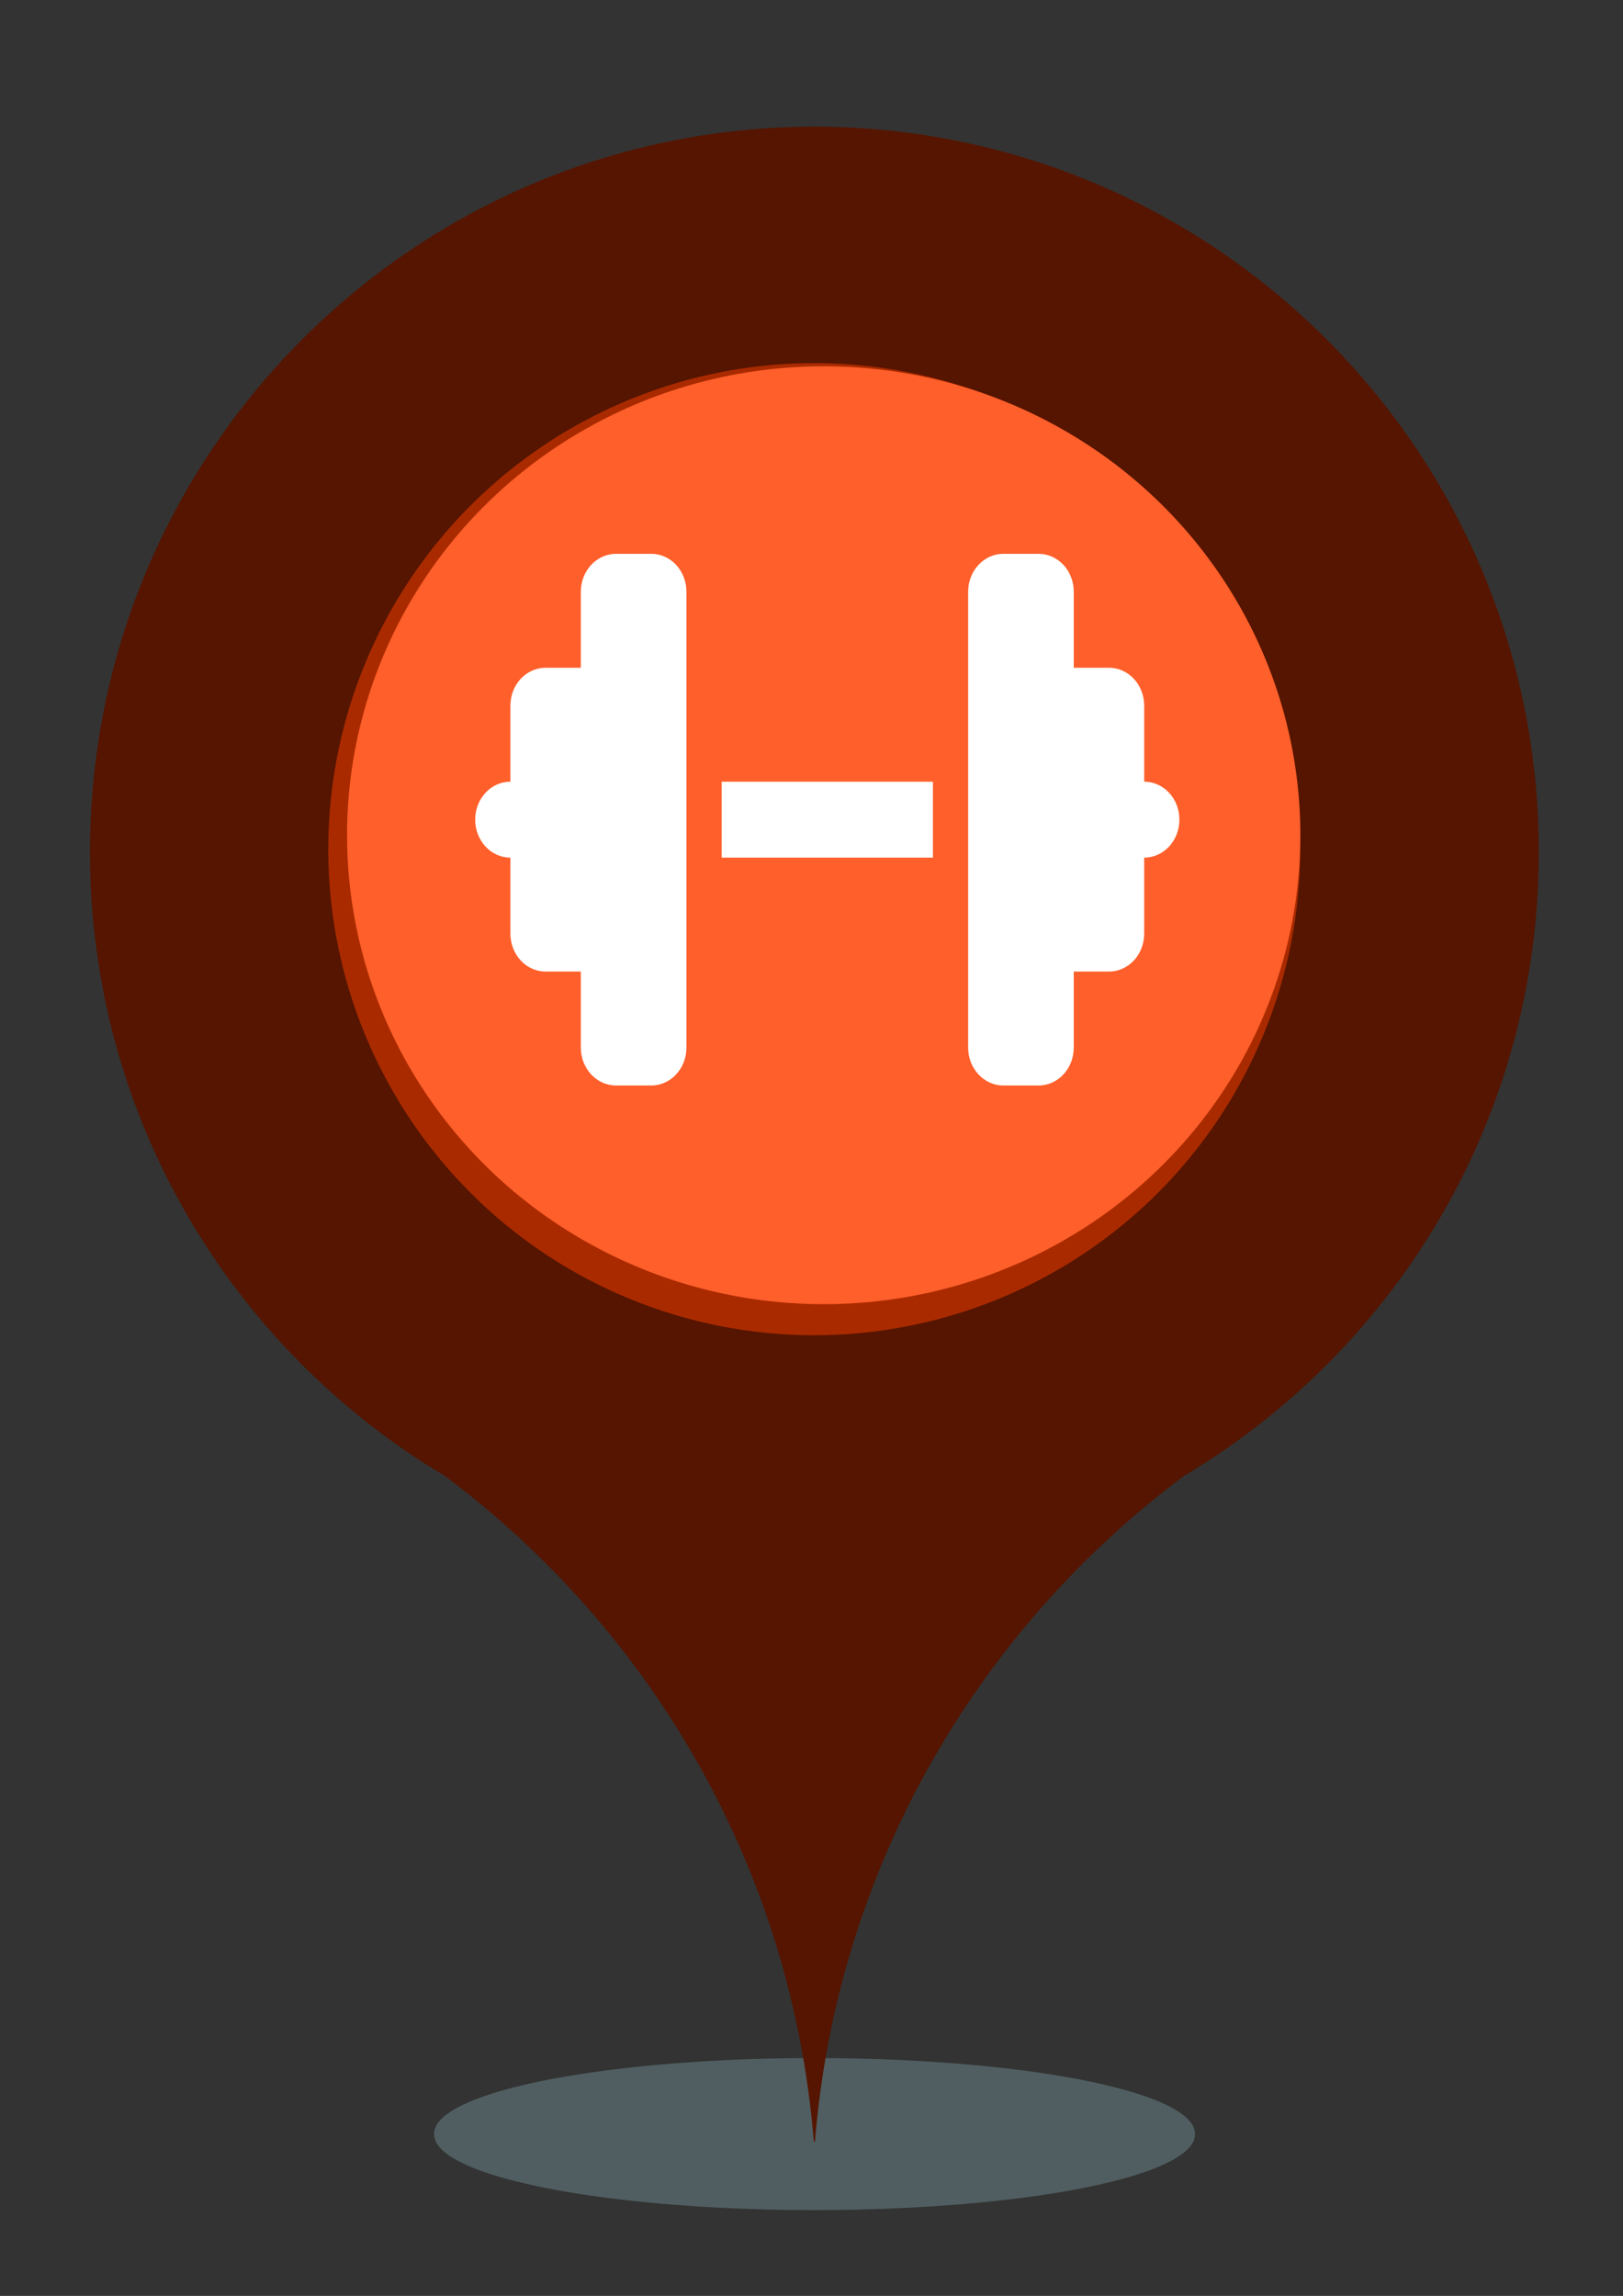 <?xml version="1.0" encoding="UTF-8" standalone="no"?>
<!-- Created with Inkscape (http://www.inkscape.org/) -->

<svg
   id="svg2"
   sodipodi:docname="3.svg"
   viewBox="0 0 744.09 1052.4"
   version="1.1"
   inkscape:version="1.3 (0e150ed6c4, 2023-07-21)"
   xml:space="preserve"
   xmlns:inkscape="http://www.inkscape.org/namespaces/inkscape"
   xmlns:sodipodi="http://sodipodi.sourceforge.net/DTD/sodipodi-0.dtd"
   xmlns="http://www.w3.org/2000/svg"
   xmlns:svg="http://www.w3.org/2000/svg"
   xmlns:rdf="http://www.w3.org/1999/02/22-rdf-syntax-ns#"
   xmlns:cc="http://creativecommons.org/ns#"
   xmlns:dc="http://purl.org/dc/elements/1.1/"><rect x="0" y="0" width="744.09" height="1052.4" fill="#333333" stroke="none"/><defs
     id="defs1" /><sodipodi:namedview
     id="base"
     bordercolor="#666666"
     inkscape:pageshadow="2"
     inkscape:guide-bbox="true"
     pagecolor="#ffffff"
     inkscape:window-height="1009"
     inkscape:window-maximized="1"
     inkscape:zoom="0.7"
     inkscape:window-x="3832"
     showgrid="false"
     borderopacity="1.0"
     inkscape:current-layer="layer1"
     inkscape:cx="417.85714"
     inkscape:cy="492.14286"
     showguides="true"
     inkscape:window-y="-8"
     inkscape:window-width="1920"
     inkscape:pageopacity="0.0"
     inkscape:document-units="px"
     inkscape:showpageshadow="2"
     inkscape:pagecheckerboard="0"
     inkscape:deskcolor="#d1d1d1" /><g
     id="layer1"
     inkscape:label="Layer 1"
     inkscape:groupmode="layer"><path
       id="path3053"
       sodipodi:rx="414.28571"
       sodipodi:ry="102.85714"
       style="opacity:.491;fill:#6f8a91"
       sodipodi:type="arc"
       d="m737.14 1192.4a414.29 102.86 0 1 1 -828.57 0 414.29 102.86 0 1 1 828.57 0z"
       transform="matrix(.421 0 0 .337 237.52 576.38)"
       sodipodi:cy="1192.3622"
       sodipodi:cx="322.85715" /><path
       id="path3014"
       style="fill:#551500;fill-opacity:1"
       inkscape:connector-curvature="0"
       d="m373.3 58.058c-183.43 0.258-332.05 149.04-332.05 332.53 0 121.52 65.173 227.8 162.48 285.82 94.942 70.715 159.22 180.26 169.37 305.13l0.197 0.337 0.084-0.141 0.056 0.141 0.197-0.337c10.16-124.88 74.43-234.42 169.38-305.13 97.312-58.012 162.48-164.3 162.48-285.82 0-183.49-148.62-332.27-332.05-332.53-0.047-0-0.094 0-0.141 0z" /><path
       id="path3051"
       sodipodi:rx="145.71428"
       sodipodi:ry="145.71428"
       style="fill:#aa2a00;fill-opacity:1"
       sodipodi:type="arc"
       d="m467.14 220.93a145.71 145.71 0 1 1 -291.43 0 145.71 145.71 0 1 1 291.43 0z"
       transform="matrix(1.529 0 0 1.529 -118.15 51.446)"
       sodipodi:cy="220.93361"
       sodipodi:cx="321.42856" /><ellipse
       id="path3055"
       style="fill:#ff5f2a;fill-opacity:1"
       cx="377.642"
       cy="382.852"
       rx="218.528"
       ry="214.958" /><path
       d="m 266.286,271.265 c 0,-9.629 7.214,-17.408 16.143,-17.408 h 16.143 c 8.929,0 16.143,7.779 16.143,17.408 v 87.041 34.816 87.041 c 0,9.629 -7.214,17.408 -16.143,17.408 h -16.143 c -8.929,0 -16.143,-7.779 -16.143,-17.408 V 445.347 H 250.143 C 241.214,445.347 234,437.568 234,427.939 v -34.816 c -8.929,0 -16.143,-7.779 -16.143,-17.408 0,-9.629 7.214,-17.408 16.143,-17.408 V 323.49 c 0,-9.629 7.214,-17.408 16.143,-17.408 h 16.143 z m 226,0 v 34.816 h 16.143 c 8.929,0 16.143,7.779 16.143,17.408 v 34.816 c 8.929,0 16.143,7.779 16.143,17.408 0,9.629 -7.214,17.408 -16.143,17.408 v 34.816 c 0,9.629 -7.214,17.408 -16.143,17.408 h -16.143 v 34.816 c 0,9.629 -7.214,17.408 -16.143,17.408 h -16.143 c -8.929,0 -16.143,-7.779 -16.143,-17.408 v -87.041 -34.816 -87.041 c 0,-9.629 7.214,-17.408 16.143,-17.408 h 16.143 c 8.929,0 16.143,7.779 16.143,17.408 z m -64.571,87.041 v 34.816 h -96.857 v -34.816 z"
       id="path1"
       style="fill:#ffffff;stroke-width:0.524" /></g><g
     inkscape:groupmode="layer"
     id="layer2"
     inkscape:label="Layer 2" /></svg>

